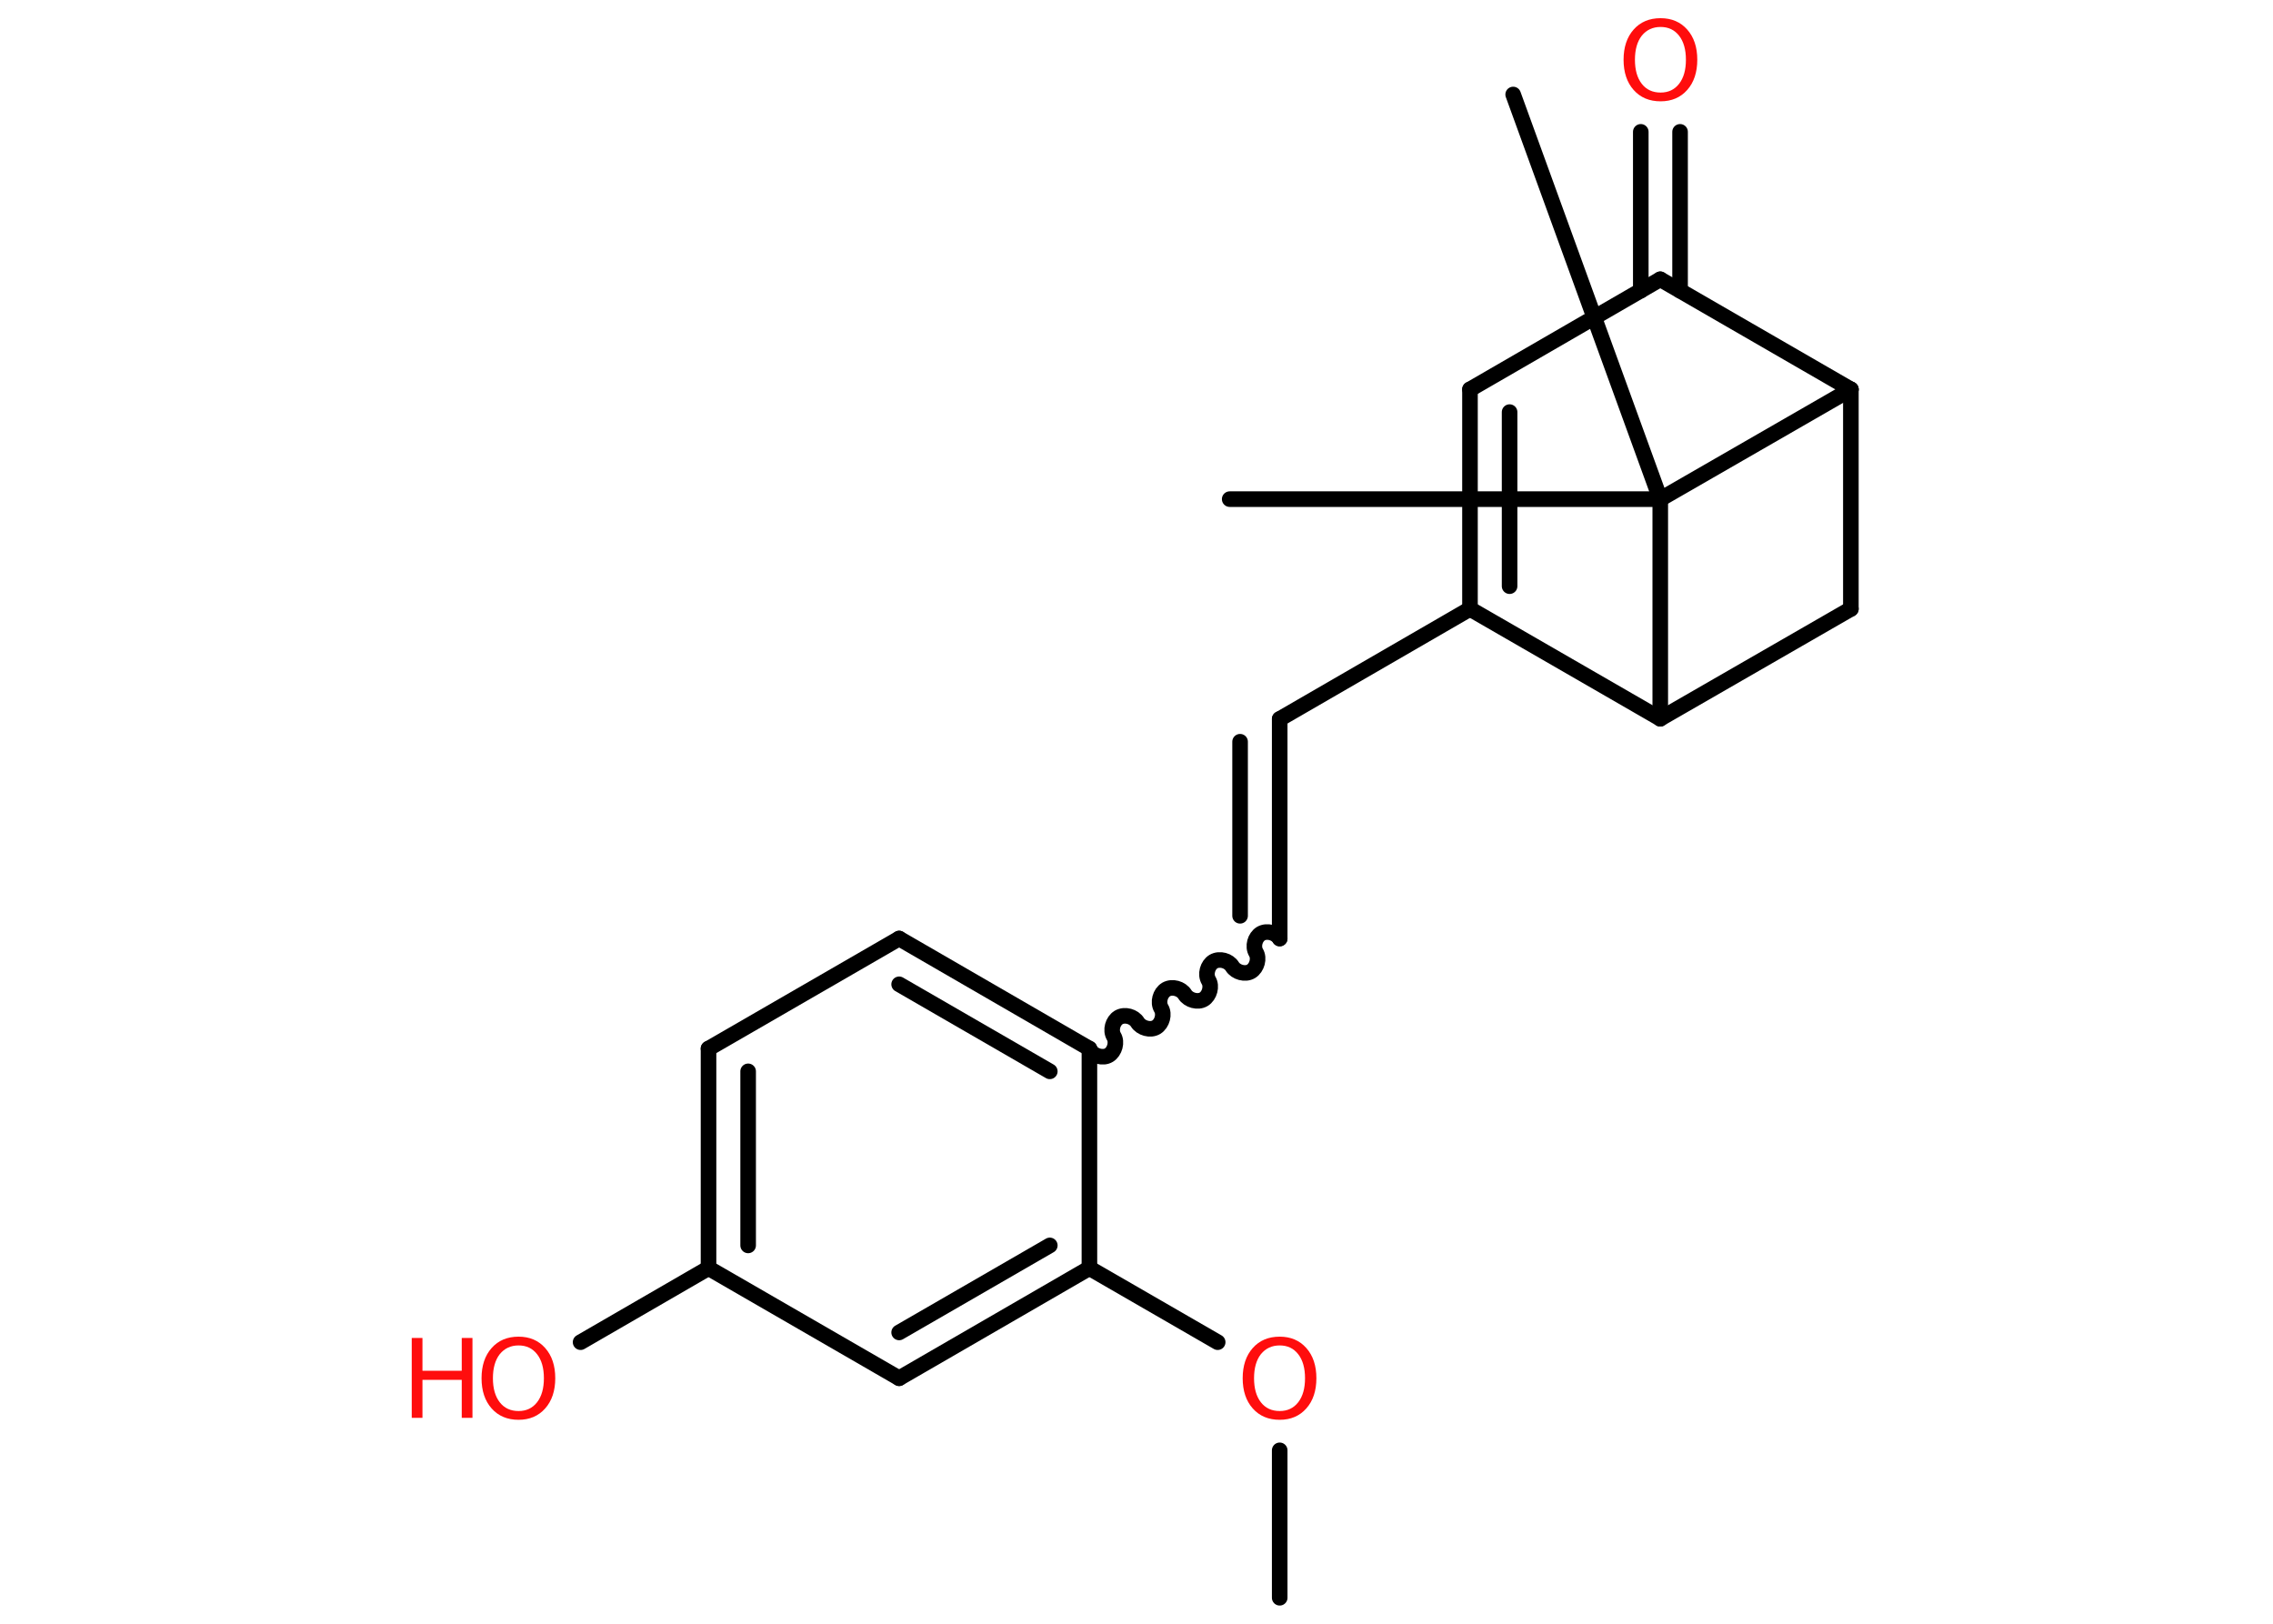 <?xml version='1.0' encoding='UTF-8'?>
<!DOCTYPE svg PUBLIC "-//W3C//DTD SVG 1.1//EN" "http://www.w3.org/Graphics/SVG/1.1/DTD/svg11.dtd">
<svg version='1.2' xmlns='http://www.w3.org/2000/svg' xmlns:xlink='http://www.w3.org/1999/xlink' width='70.0mm' height='50.0mm' viewBox='0 0 70.0 50.0'>
  <desc>Generated by the Chemistry Development Kit (http://github.com/cdk)</desc>
  <g stroke-linecap='round' stroke-linejoin='round' stroke='#000000' stroke-width='.48' fill='#FF0D0D'>
    <rect x='.0' y='.0' width='70.0' height='50.0' fill='#FFFFFF' stroke='none'/>
    <g id='mol1' class='mol'>
      <line id='mol1bnd1' class='bond' x1='39.41' y1='49.2' x2='39.41' y2='44.66'/>
      <line id='mol1bnd2' class='bond' x1='37.5' y1='41.33' x2='33.55' y2='39.05'/>
      <g id='mol1bnd3' class='bond'>
        <line x1='27.69' y1='42.44' x2='33.55' y2='39.05'/>
        <line x1='27.69' y1='41.03' x2='32.33' y2='38.35'/>
      </g>
      <line id='mol1bnd4' class='bond' x1='27.69' y1='42.44' x2='21.82' y2='39.05'/>
      <line id='mol1bnd5' class='bond' x1='21.82' y1='39.05' x2='17.88' y2='41.33'/>
      <g id='mol1bnd6' class='bond'>
        <line x1='21.82' y1='32.29' x2='21.82' y2='39.05'/>
        <line x1='23.04' y1='32.99' x2='23.04' y2='38.35'/>
      </g>
      <line id='mol1bnd7' class='bond' x1='21.82' y1='32.29' x2='27.69' y2='28.9'/>
      <g id='mol1bnd8' class='bond'>
        <line x1='33.55' y1='32.29' x2='27.69' y2='28.9'/>
        <line x1='32.33' y1='32.99' x2='27.69' y2='30.31'/>
      </g>
      <line id='mol1bnd9' class='bond' x1='33.55' y1='39.05' x2='33.55' y2='32.29'/>
      <path id='mol1bnd10' class='bond' d='M39.41 28.9c-.11 -.18 -.39 -.26 -.58 -.15c-.18 .11 -.26 .39 -.15 .58c.11 .18 .03 .47 -.15 .58c-.18 .11 -.47 .03 -.58 -.15c-.11 -.18 -.39 -.26 -.58 -.15c-.18 .11 -.26 .39 -.15 .58c.11 .18 .03 .47 -.15 .58c-.18 .11 -.47 .03 -.58 -.15c-.11 -.18 -.39 -.26 -.58 -.15c-.18 .11 -.26 .39 -.15 .58c.11 .18 .03 .47 -.15 .58c-.18 .11 -.47 .03 -.58 -.15c-.11 -.18 -.39 -.26 -.58 -.15c-.18 .11 -.26 .39 -.15 .58c.11 .18 .03 .47 -.15 .58c-.18 .11 -.47 .03 -.58 -.15' fill='none' stroke='#000000' stroke-width='.48'/>
      <g id='mol1bnd11' class='bond'>
        <line x1='39.41' y1='28.9' x2='39.41' y2='22.14'/>
        <line x1='38.19' y1='28.2' x2='38.19' y2='22.84'/>
      </g>
      <line id='mol1bnd12' class='bond' x1='39.41' y1='22.14' x2='45.27' y2='18.75'/>
      <g id='mol1bnd13' class='bond'>
        <line x1='45.27' y1='11.99' x2='45.27' y2='18.75'/>
        <line x1='46.49' y1='12.69' x2='46.49' y2='18.05'/>
      </g>
      <line id='mol1bnd14' class='bond' x1='45.27' y1='11.99' x2='51.13' y2='8.6'/>
      <g id='mol1bnd15' class='bond'>
        <line x1='50.53' y1='8.95' x2='50.53' y2='4.06'/>
        <line x1='51.74' y1='8.95' x2='51.74' y2='4.06'/>
      </g>
      <line id='mol1bnd16' class='bond' x1='51.13' y1='8.6' x2='57.0' y2='11.99'/>
      <line id='mol1bnd17' class='bond' x1='57.0' y1='11.99' x2='57.0' y2='18.75'/>
      <line id='mol1bnd18' class='bond' x1='57.0' y1='18.75' x2='51.13' y2='22.13'/>
      <line id='mol1bnd19' class='bond' x1='45.27' y1='18.75' x2='51.13' y2='22.13'/>
      <line id='mol1bnd20' class='bond' x1='51.13' y1='22.13' x2='51.13' y2='15.37'/>
      <line id='mol1bnd21' class='bond' x1='57.0' y1='11.99' x2='51.13' y2='15.37'/>
      <line id='mol1bnd22' class='bond' x1='51.13' y1='15.37' x2='46.6' y2='2.91'/>
      <line id='mol1bnd23' class='bond' x1='51.13' y1='15.37' x2='37.87' y2='15.37'/>
      <path id='mol1atm2' class='atom' d='M39.41 41.43q-.36 .0 -.58 .27q-.21 .27 -.21 .74q.0 .47 .21 .74q.21 .27 .58 .27q.36 .0 .57 -.27q.21 -.27 .21 -.74q.0 -.47 -.21 -.74q-.21 -.27 -.57 -.27zM39.41 41.16q.51 .0 .82 .35q.31 .35 .31 .93q.0 .58 -.31 .93q-.31 .35 -.82 .35q-.52 .0 -.83 -.35q-.31 -.35 -.31 -.93q.0 -.58 .31 -.93q.31 -.35 .83 -.35z' stroke='none'/>
      <g id='mol1atm6' class='atom'>
        <path d='M15.97 41.43q-.36 .0 -.58 .27q-.21 .27 -.21 .74q.0 .47 .21 .74q.21 .27 .58 .27q.36 .0 .57 -.27q.21 -.27 .21 -.74q.0 -.47 -.21 -.74q-.21 -.27 -.57 -.27zM15.97 41.16q.51 .0 .82 .35q.31 .35 .31 .93q.0 .58 -.31 .93q-.31 .35 -.82 .35q-.52 .0 -.83 -.35q-.31 -.35 -.31 -.93q.0 -.58 .31 -.93q.31 -.35 .83 -.35z' stroke='none'/>
        <path d='M12.68 41.2h.33v1.01h1.21v-1.01h.33v2.46h-.33v-1.17h-1.21v1.17h-.33v-2.46z' stroke='none'/>
      </g>
      <path id='mol1atm15' class='atom' d='M51.14 .83q-.36 .0 -.58 .27q-.21 .27 -.21 .74q.0 .47 .21 .74q.21 .27 .58 .27q.36 .0 .57 -.27q.21 -.27 .21 -.74q.0 -.47 -.21 -.74q-.21 -.27 -.57 -.27zM51.14 .56q.51 .0 .82 .35q.31 .35 .31 .93q.0 .58 -.31 .93q-.31 .35 -.82 .35q-.52 .0 -.83 -.35q-.31 -.35 -.31 -.93q.0 -.58 .31 -.93q.31 -.35 .83 -.35z' stroke='none'/>
    </g>
  </g>
</svg>

